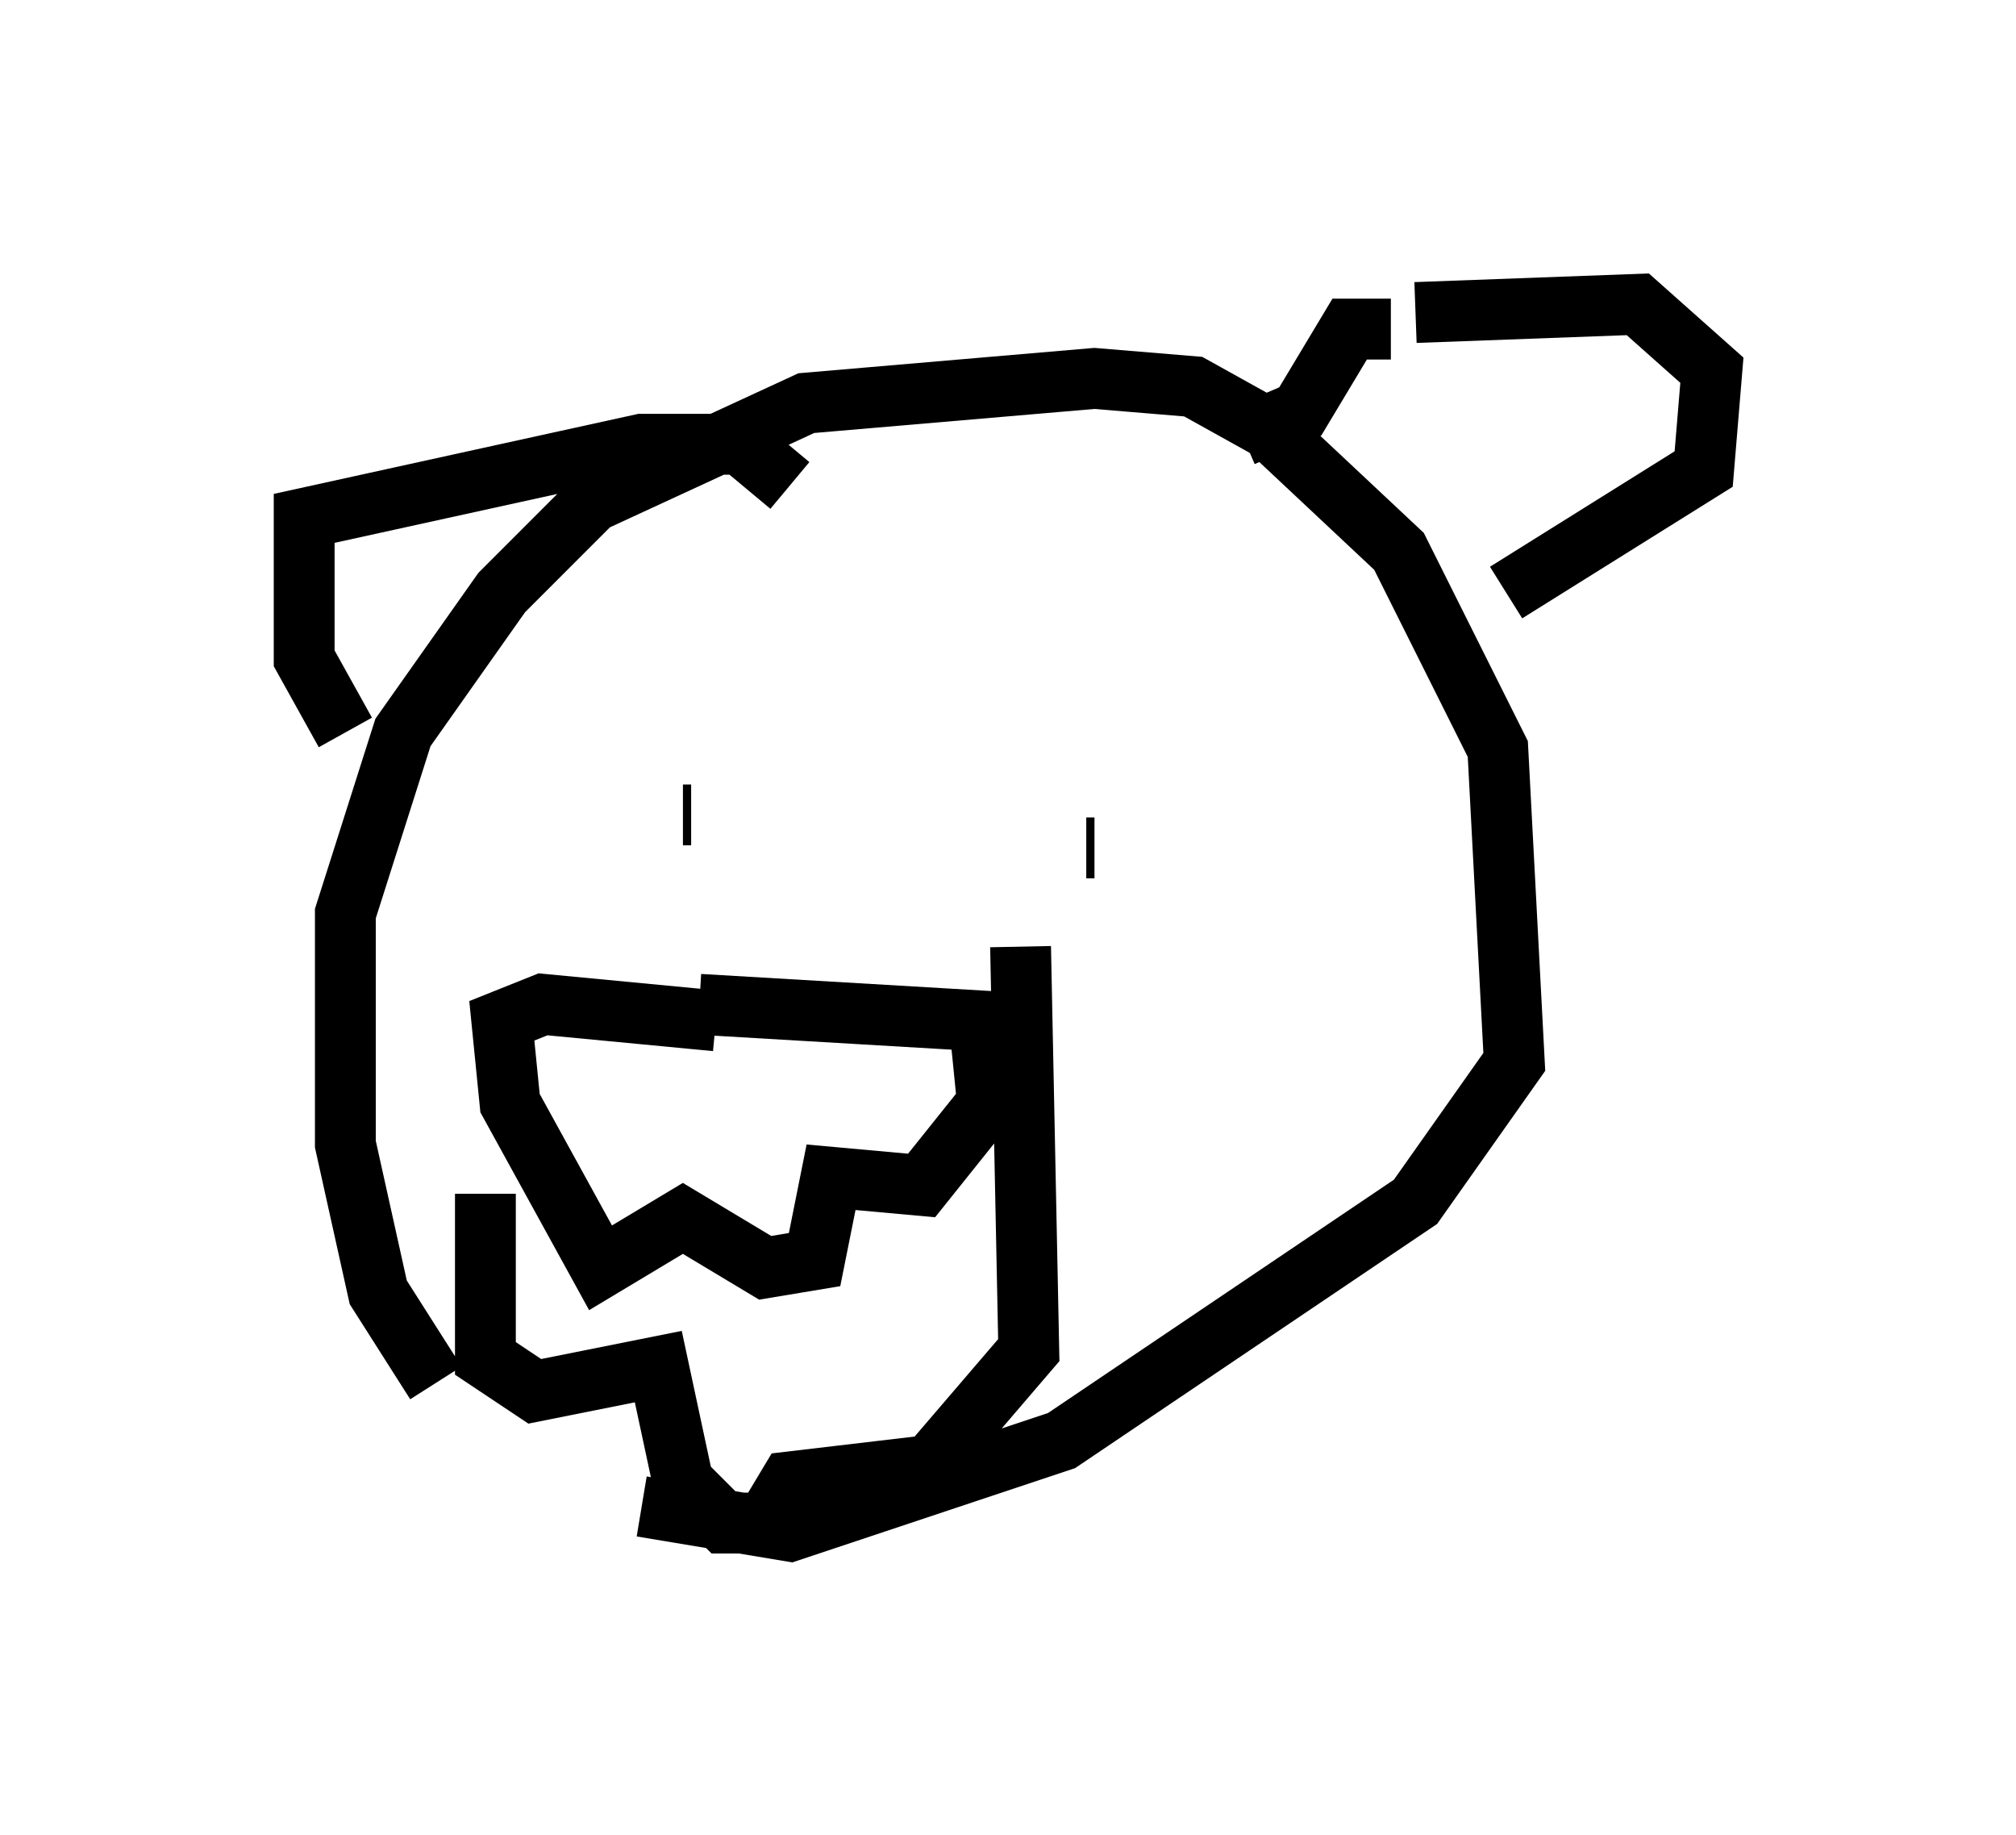 <?xml version="1.0" encoding="utf-8" ?>
<svg baseProfile="full" height="30.162" version="1.1" width="33.139" xmlns="http://www.w3.org/2000/svg" xmlns:ev="http://www.w3.org/2001/xml-events" xmlns:xlink="http://www.w3.org/1999/xlink"><defs /><rect fill="white" height="30.162" width="33.139" x="0" y="0" /><path d="M7.842, 22.862 m-0.677, -0.135 l-0.947, -1.488 -0.541, -2.436 l0.0, -3.789 0.947, -2.977 l1.624, -2.3 1.488, -1.488 l3.518, -1.624 4.736, -0.406 l1.624, 0.135 1.218, 0.677 l2.165, 2.03 1.624, 3.248 l0.271, 5.142 -1.624, 2.3 l-5.819, 3.924 -4.465, 1.488 l-2.436, -0.406 m-4.871, -12.72 l-0.677, -1.218 0.0, -2.3 l5.548, -1.218 1.624, 0.0 l0.812, 0.677 m10.284, -2.842 l3.654, -0.135 1.218, 1.083 l-0.135, 1.624 -3.248, 2.03 m-1.894, -4.33 l-0.677, 0.0 -0.812, 1.353 l-0.947, 0.406 m-9.066, 6.225 l-0.135, 0.0 m6.901, -0.541 l0.0, 0.0 m-0.271, 1.083 l0.135, 0.0 m-6.495, 2.571 l4.601, 0.271 0.135, 1.353 l-1.083, 1.353 -1.488, -0.135 l-0.271, 1.353 -0.812, 0.135 l-1.353, -0.812 -1.353, 0.812 l-1.488, -2.706 -0.135, -1.353 l0.677, -0.271 2.842, 0.271 m-3.789, 2.842 l0.0, 2.706 0.812, 0.541 l2.03, -0.406 0.406, 1.894 l0.677, 0.677 0.677, 0.0 l0.406, -0.677 2.3, -0.271 l1.624, -1.894 -0.135, -6.631 m-9.202, 7.172 " fill="none" stroke="black" stroke-width="1" /></svg>